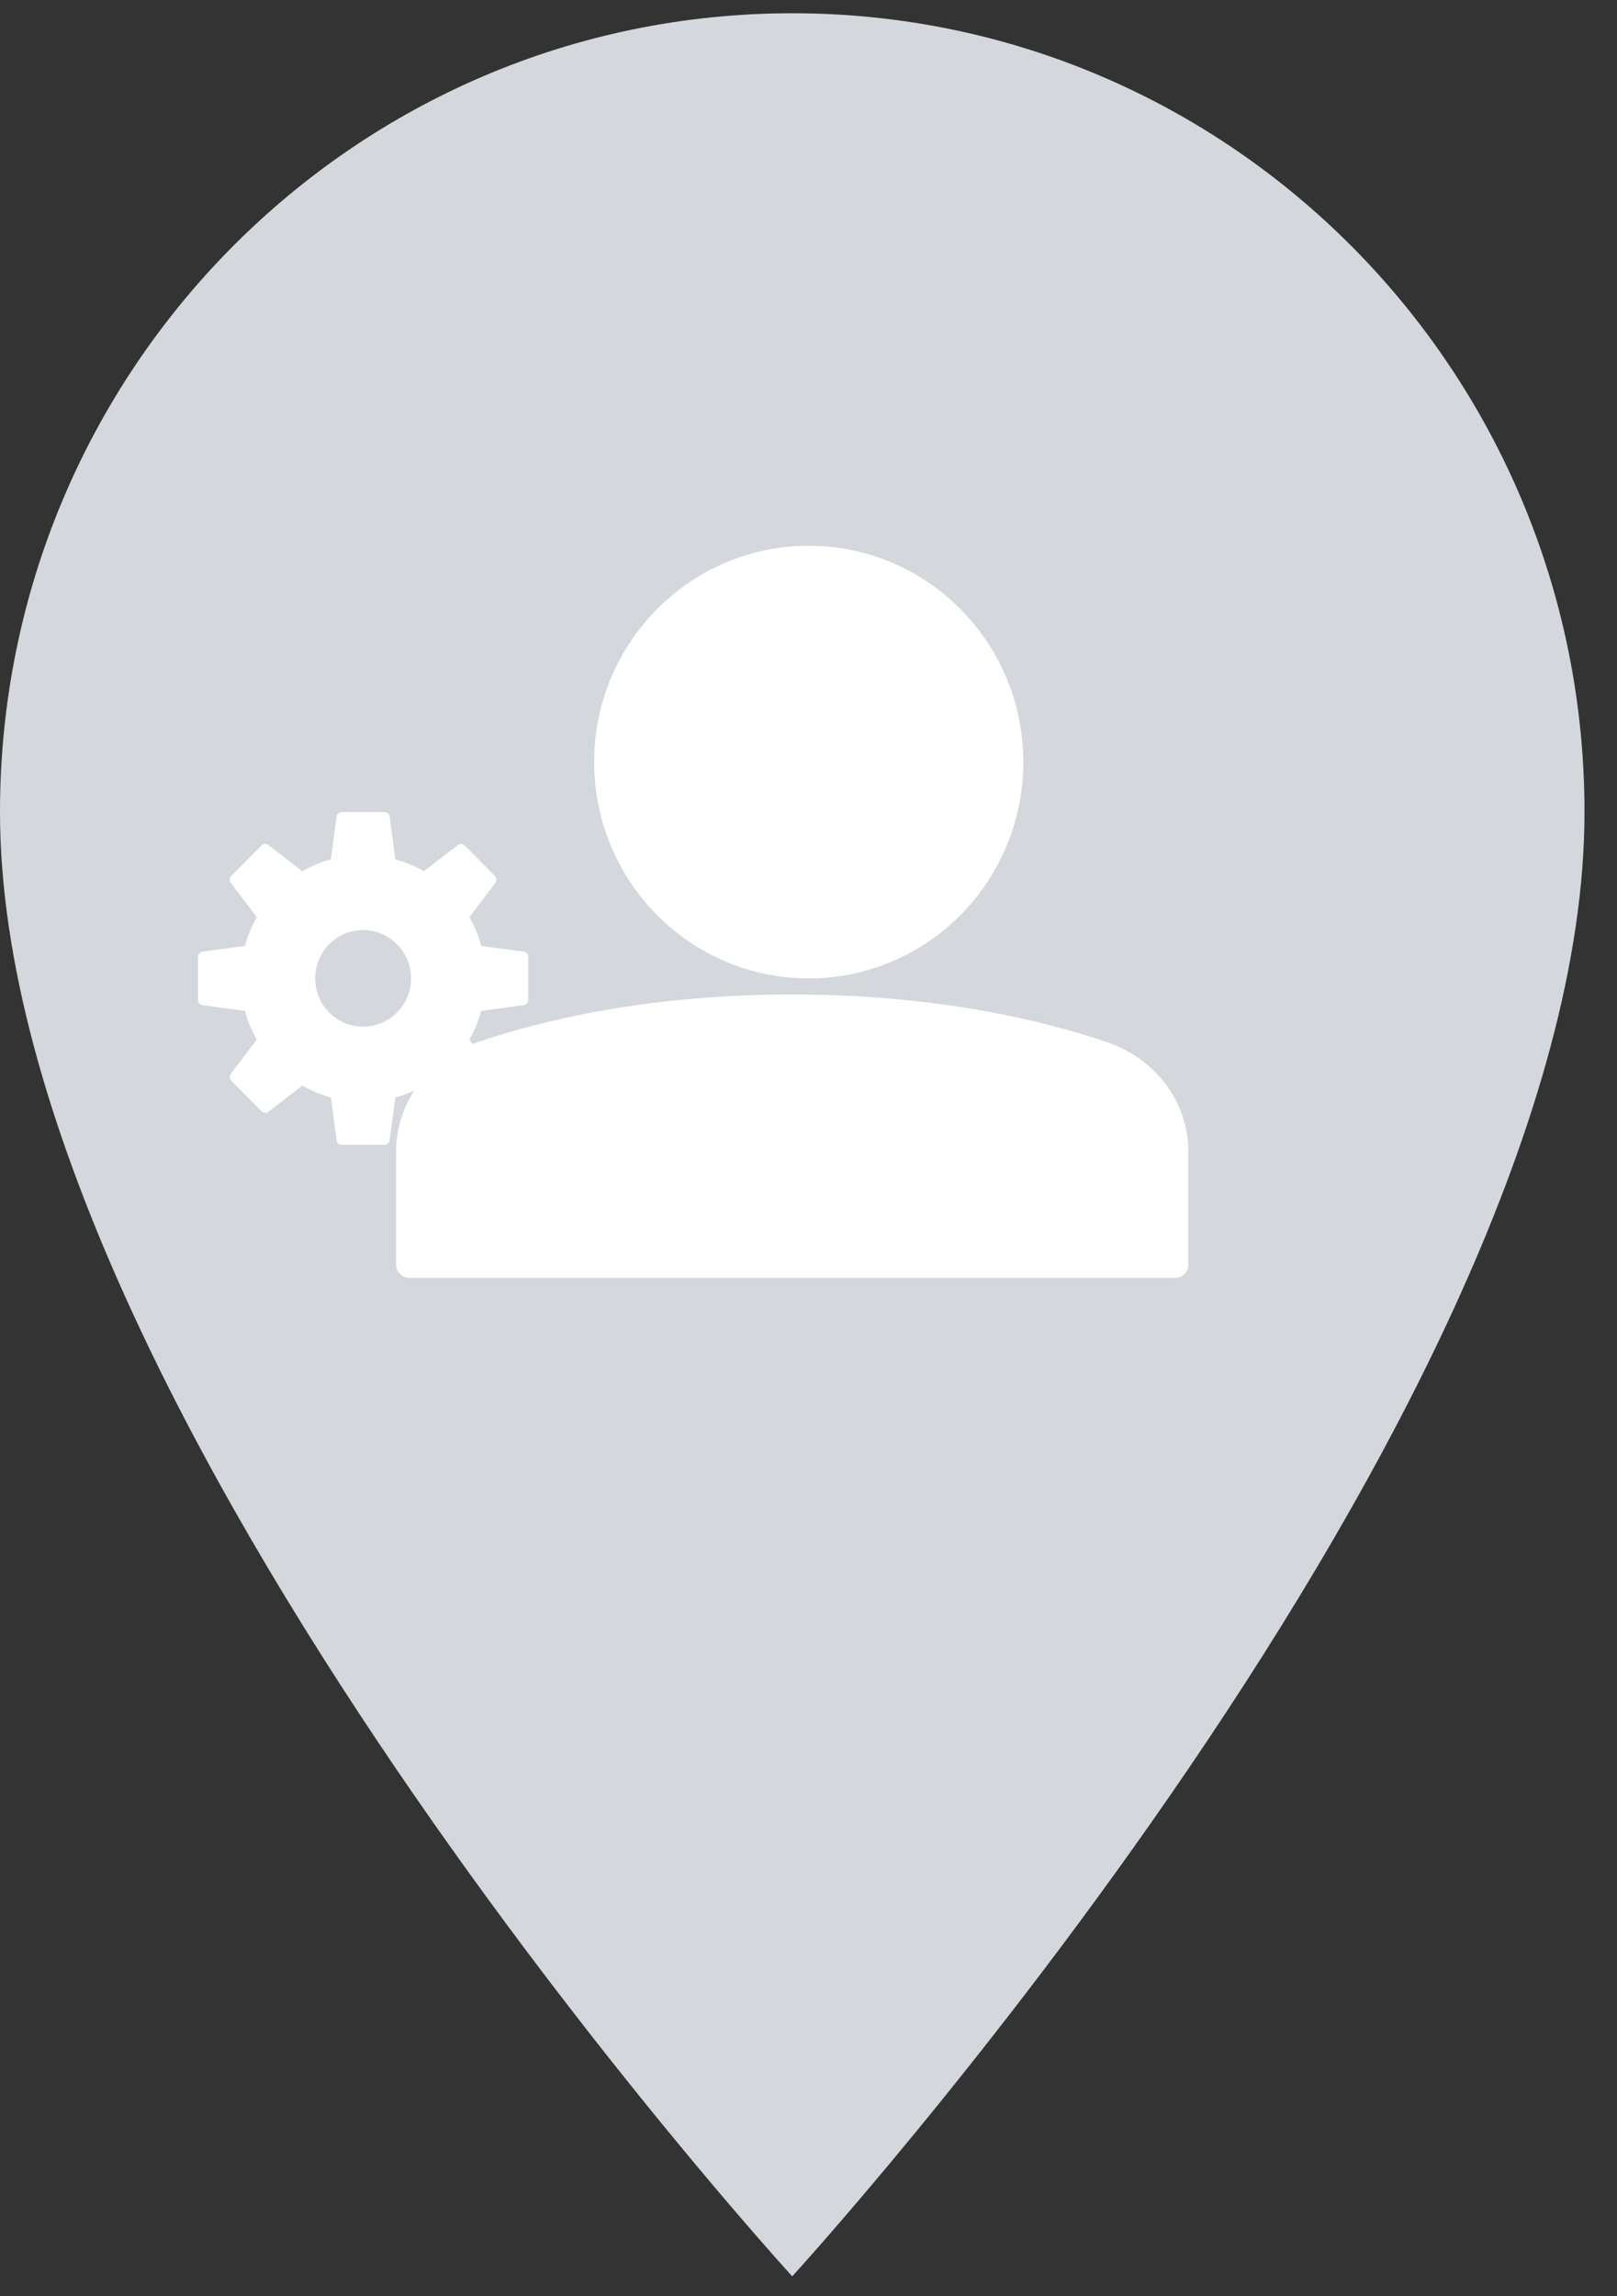 <svg xmlns="http://www.w3.org/2000/svg" width="31" height="44" viewBox="0 0 31 44">
    <rect x="0" y="0" width="31" height="44" fill="#333333" stroke="none"/>
    <g fill="none" fill-rule="evenodd">
        <path fill="#D4D7DC" fill-rule="nonzero" d="M30.377 15.56C30.377 7.103 23.58.254 15.188.254 6.797.255 0 7.104 0 15.56c0 11.479 15.188 28.058 15.188 28.058s15.189-16.58 15.189-28.058z"/>
        <ellipse cx="6.961" cy="18.748" fill="#D4D7DC" rx="4.43" ry="4.464"/>
        <g fill="#FFF">
            <path fill-rule="nonzero" d="M10.037 18.234l-.81-.108a2.36 2.36 0 0 0-.228-.552l.497-.655a.103.103 0 0 0-.009-.135l-.577-.582a.101.101 0 0 0-.134-.008l-.65.5a2.322 2.322 0 0 0-.547-.228l-.108-.817a.102.102 0 0 0-.101-.09h-.817a.102.102 0 0 0-.101.09l-.108.817c-.194.053-.377.13-.547.228l-.65-.5a.101.101 0 0 0-.134.008l-.578.582a.103.103 0 0 0-.009.135l.497.655a2.36 2.36 0 0 0-.227.551l-.81.11a.103.103 0 0 0-.089.101v.823c0 .052.038.095.089.102l.81.11c.053.194.13.379.227.55l-.497.655a.103.103 0 0 0 .01.135l.577.582a.102.102 0 0 0 .134.01l.65-.502c.17.099.353.176.547.229l.108.817c.007.051.05.09.101.09h.817a.102.102 0 0 0 .1-.09l.109-.817c.193-.053.377-.13.547-.229l.65.501a.102.102 0 0 0 .134-.009l.577-.582a.103.103 0 0 0 .01-.135l-.498-.655a2.36 2.36 0 0 0 .227-.55l.81-.11a.103.103 0 0 0 .09-.102v-.823a.103.103 0 0 0-.09-.102zm-3.076 1.44a.922.922 0 0 1-.918-.926c0-.511.41-.926.918-.926s.919.415.919.926a.922.922 0 0 1-.919.925z"/>
            <path d="M15.505 10.458c-2.272 0-4.114 1.856-4.114 4.145 0 2.29 1.842 4.145 4.114 4.145s4.113-1.856 4.113-4.145c0-2.29-1.841-4.145-4.113-4.145zM21.233 19.973c-1.227-.418-3.272-.917-6.045-.917-2.772 0-4.817.499-6.044.917-.927.316-1.55 1.155-1.55 2.088v2.18c0 .135.117.246.262.246h14.665c.144 0 .261-.11.261-.247v-2.179c0-.933-.622-1.772-1.55-2.088z"/>
        </g>
    </g>
</svg>
